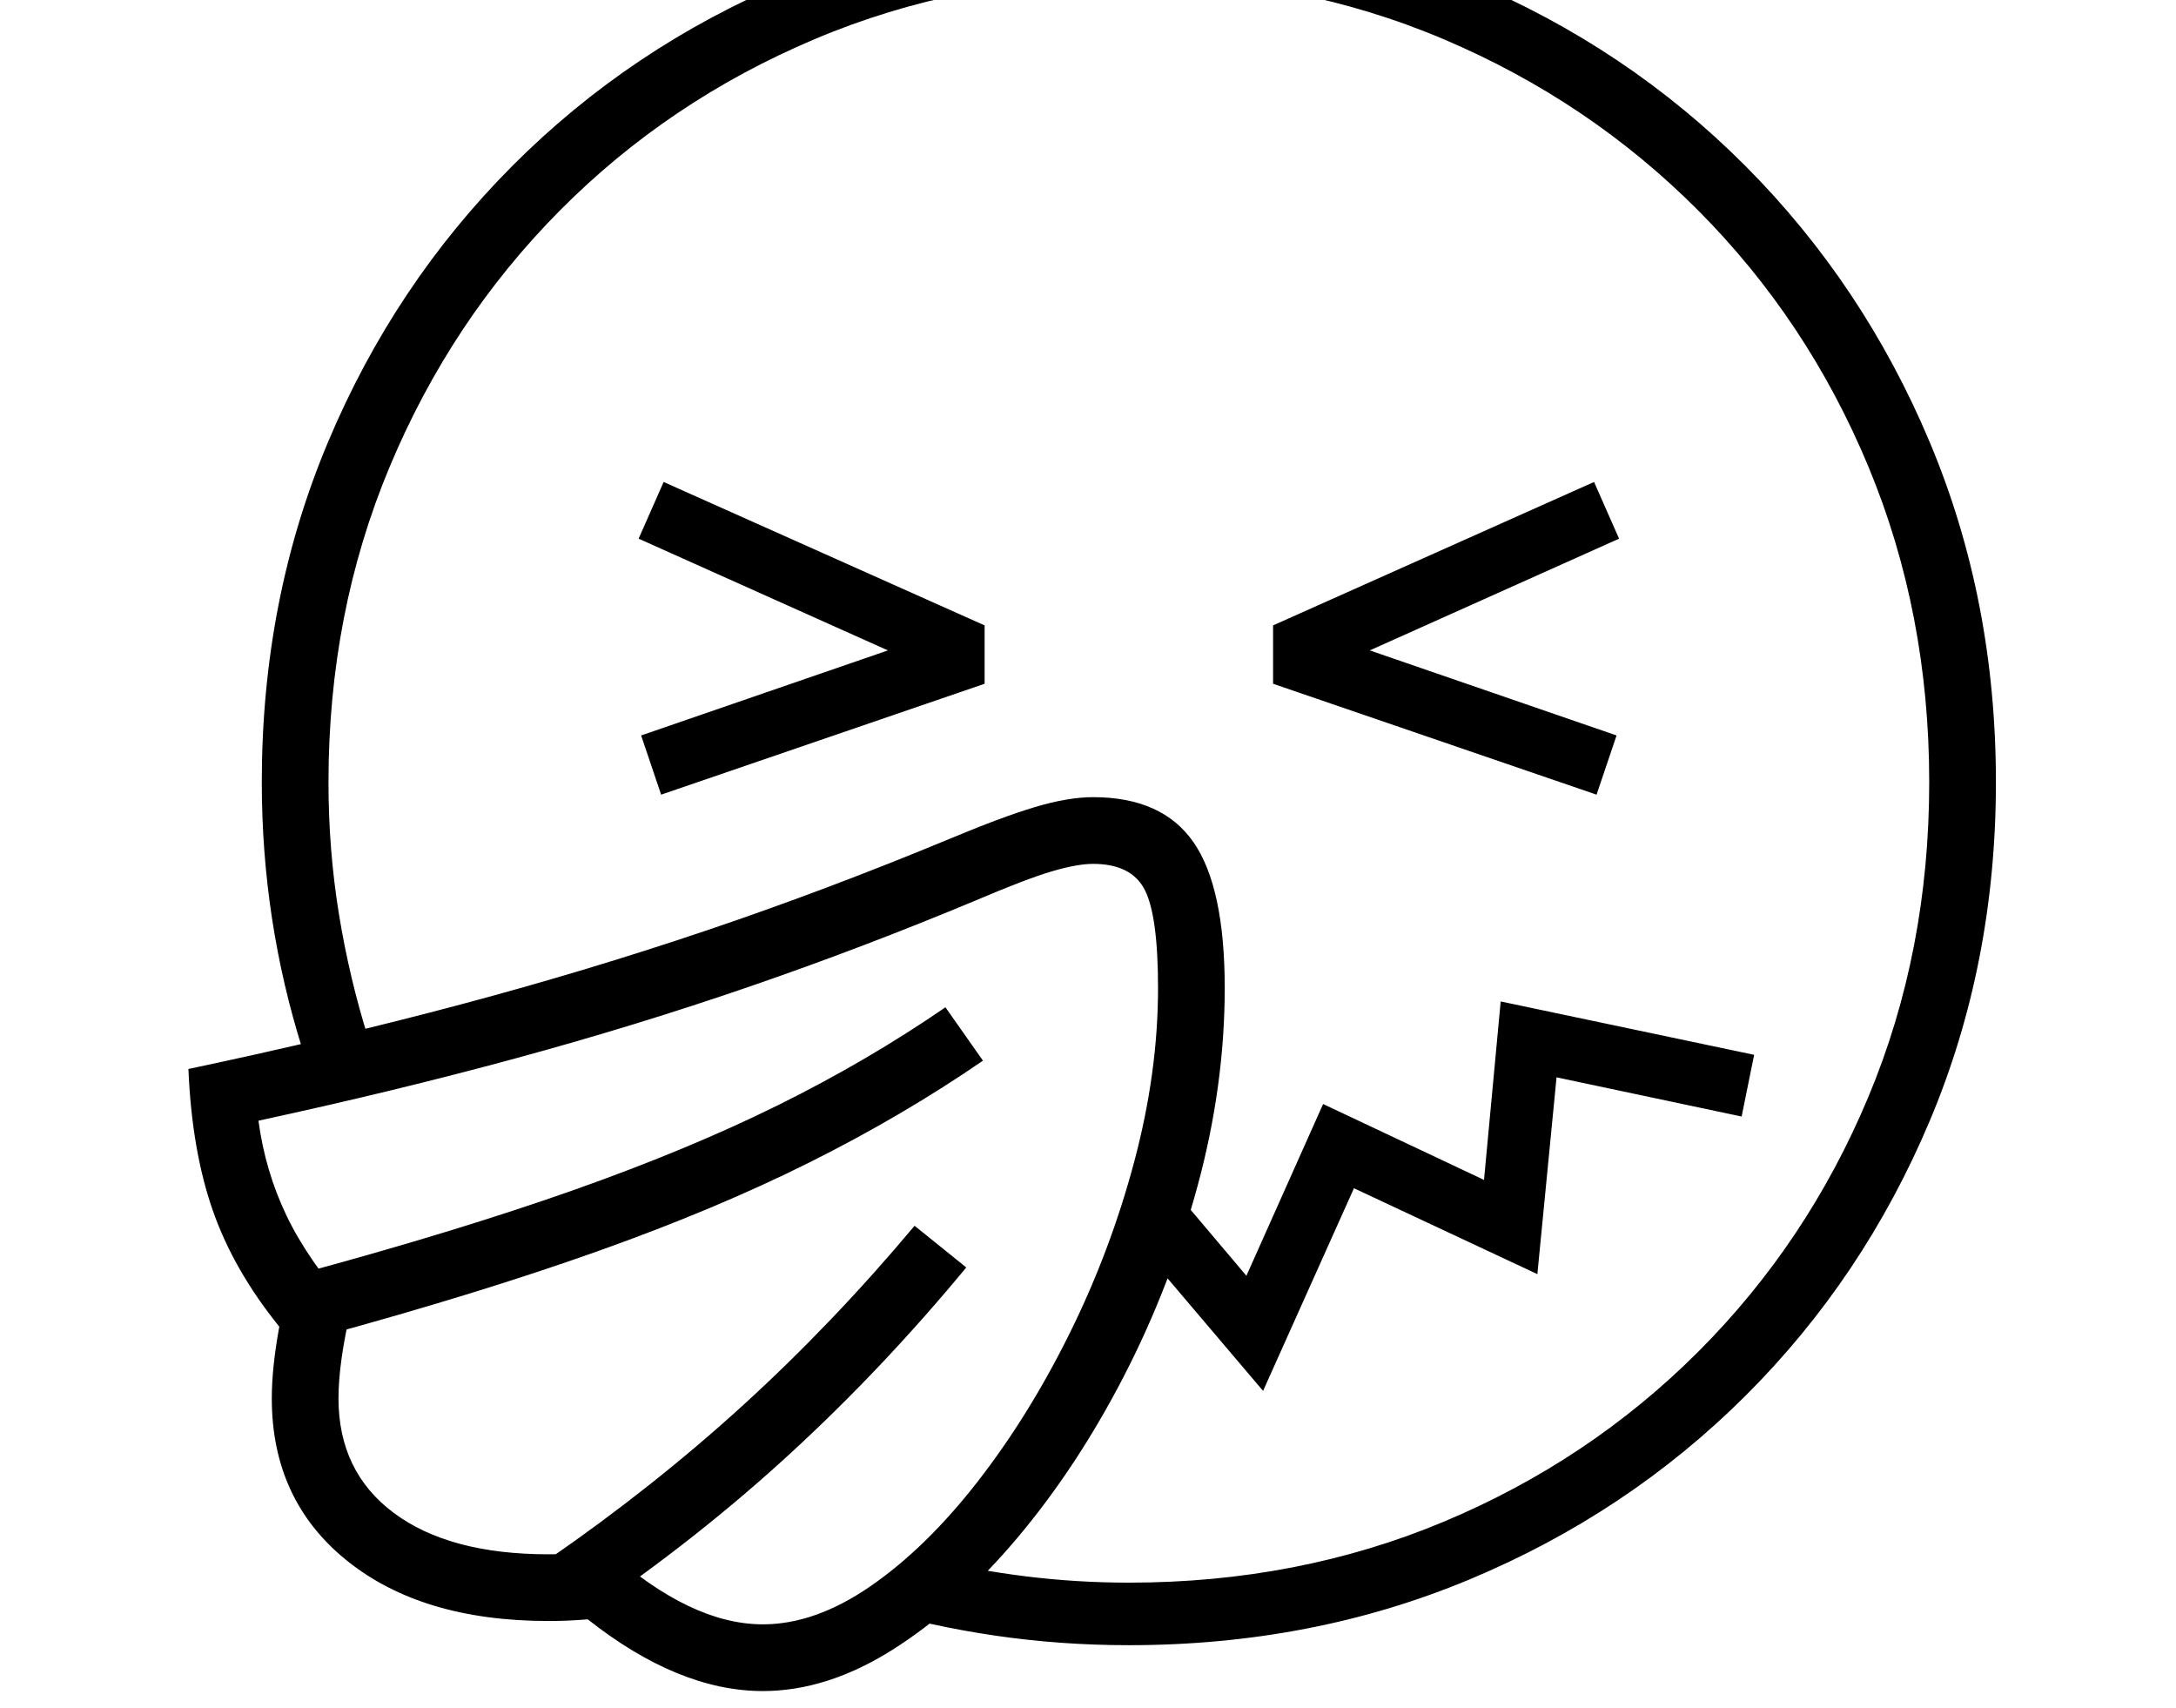 <svg xmlns="http://www.w3.org/2000/svg" viewBox="-10 0 2610 2048"><path d="M1344 1973q-82 0-160.5-11.5T1031 1928l72-59q57 14 118 21.5t123 7.5q203 0 377.5-73t305.5-204 204-305.5 73-377.5-73-378.5-204-307T1721.5 47 1344-27q-202 0-377 74T661.5 252.5t-204 307T384 938q0 81 12.5 158t35.5 150l-79 13q-49-155-49-321 0-219 79.5-408t221-331T935-22.5t409-79.5 409 79.5T2083.5 199t221 331 79.5 408q0 218-79.5 406.5t-221 329.5-330.5 220-409 79zm-648-39-48-64q126-87 233.5-185t205.5-215l62 50q-100 121-211 223t-242 191zm209 94q-101 0-210-86-12 1-23.5 1.5t-23.5.5q-152 0-242-72.5T316 1677q0-37 9-86-55-68-80-140t-29-169q175-37 327-77.5t295.5-89T1129 1006q62-26 102-38t70-12q83 0 120.5 54t37.5 175q0 117-32.5 237t-88.5 228.5-127.5 193.5-150 134.5T905 2028zm0-80q63 0 129.5-46t128-125 110.5-178 77.5-206 28.5-208q0-87-16-118t-62-31q-19 0-49.5 9t-91.5 35q-134 56-270.5 103t-282 86.5T300 1344q8 60 33.5 113.5T411 1570q-15 64-15 107 0 88 66.5 137.5T648 1864q17 0 39-1.5t33-2.5q99 88 185 88zm-527-346-19-77q184-50 321-98.5T924 1325t200-117l45 64q-96 66-208 122t-254 106.5T378 1602zm405-649-24-71 296-102-299-134 30-68 385 172v70zm722 715-152-179 23-88 109 129 92-206 193 91 20-214 304 64-15 74-222-47-23 236-220-103zm400-715-388-133v-70l385-172 30 68-299 134 296 102z"/></svg>